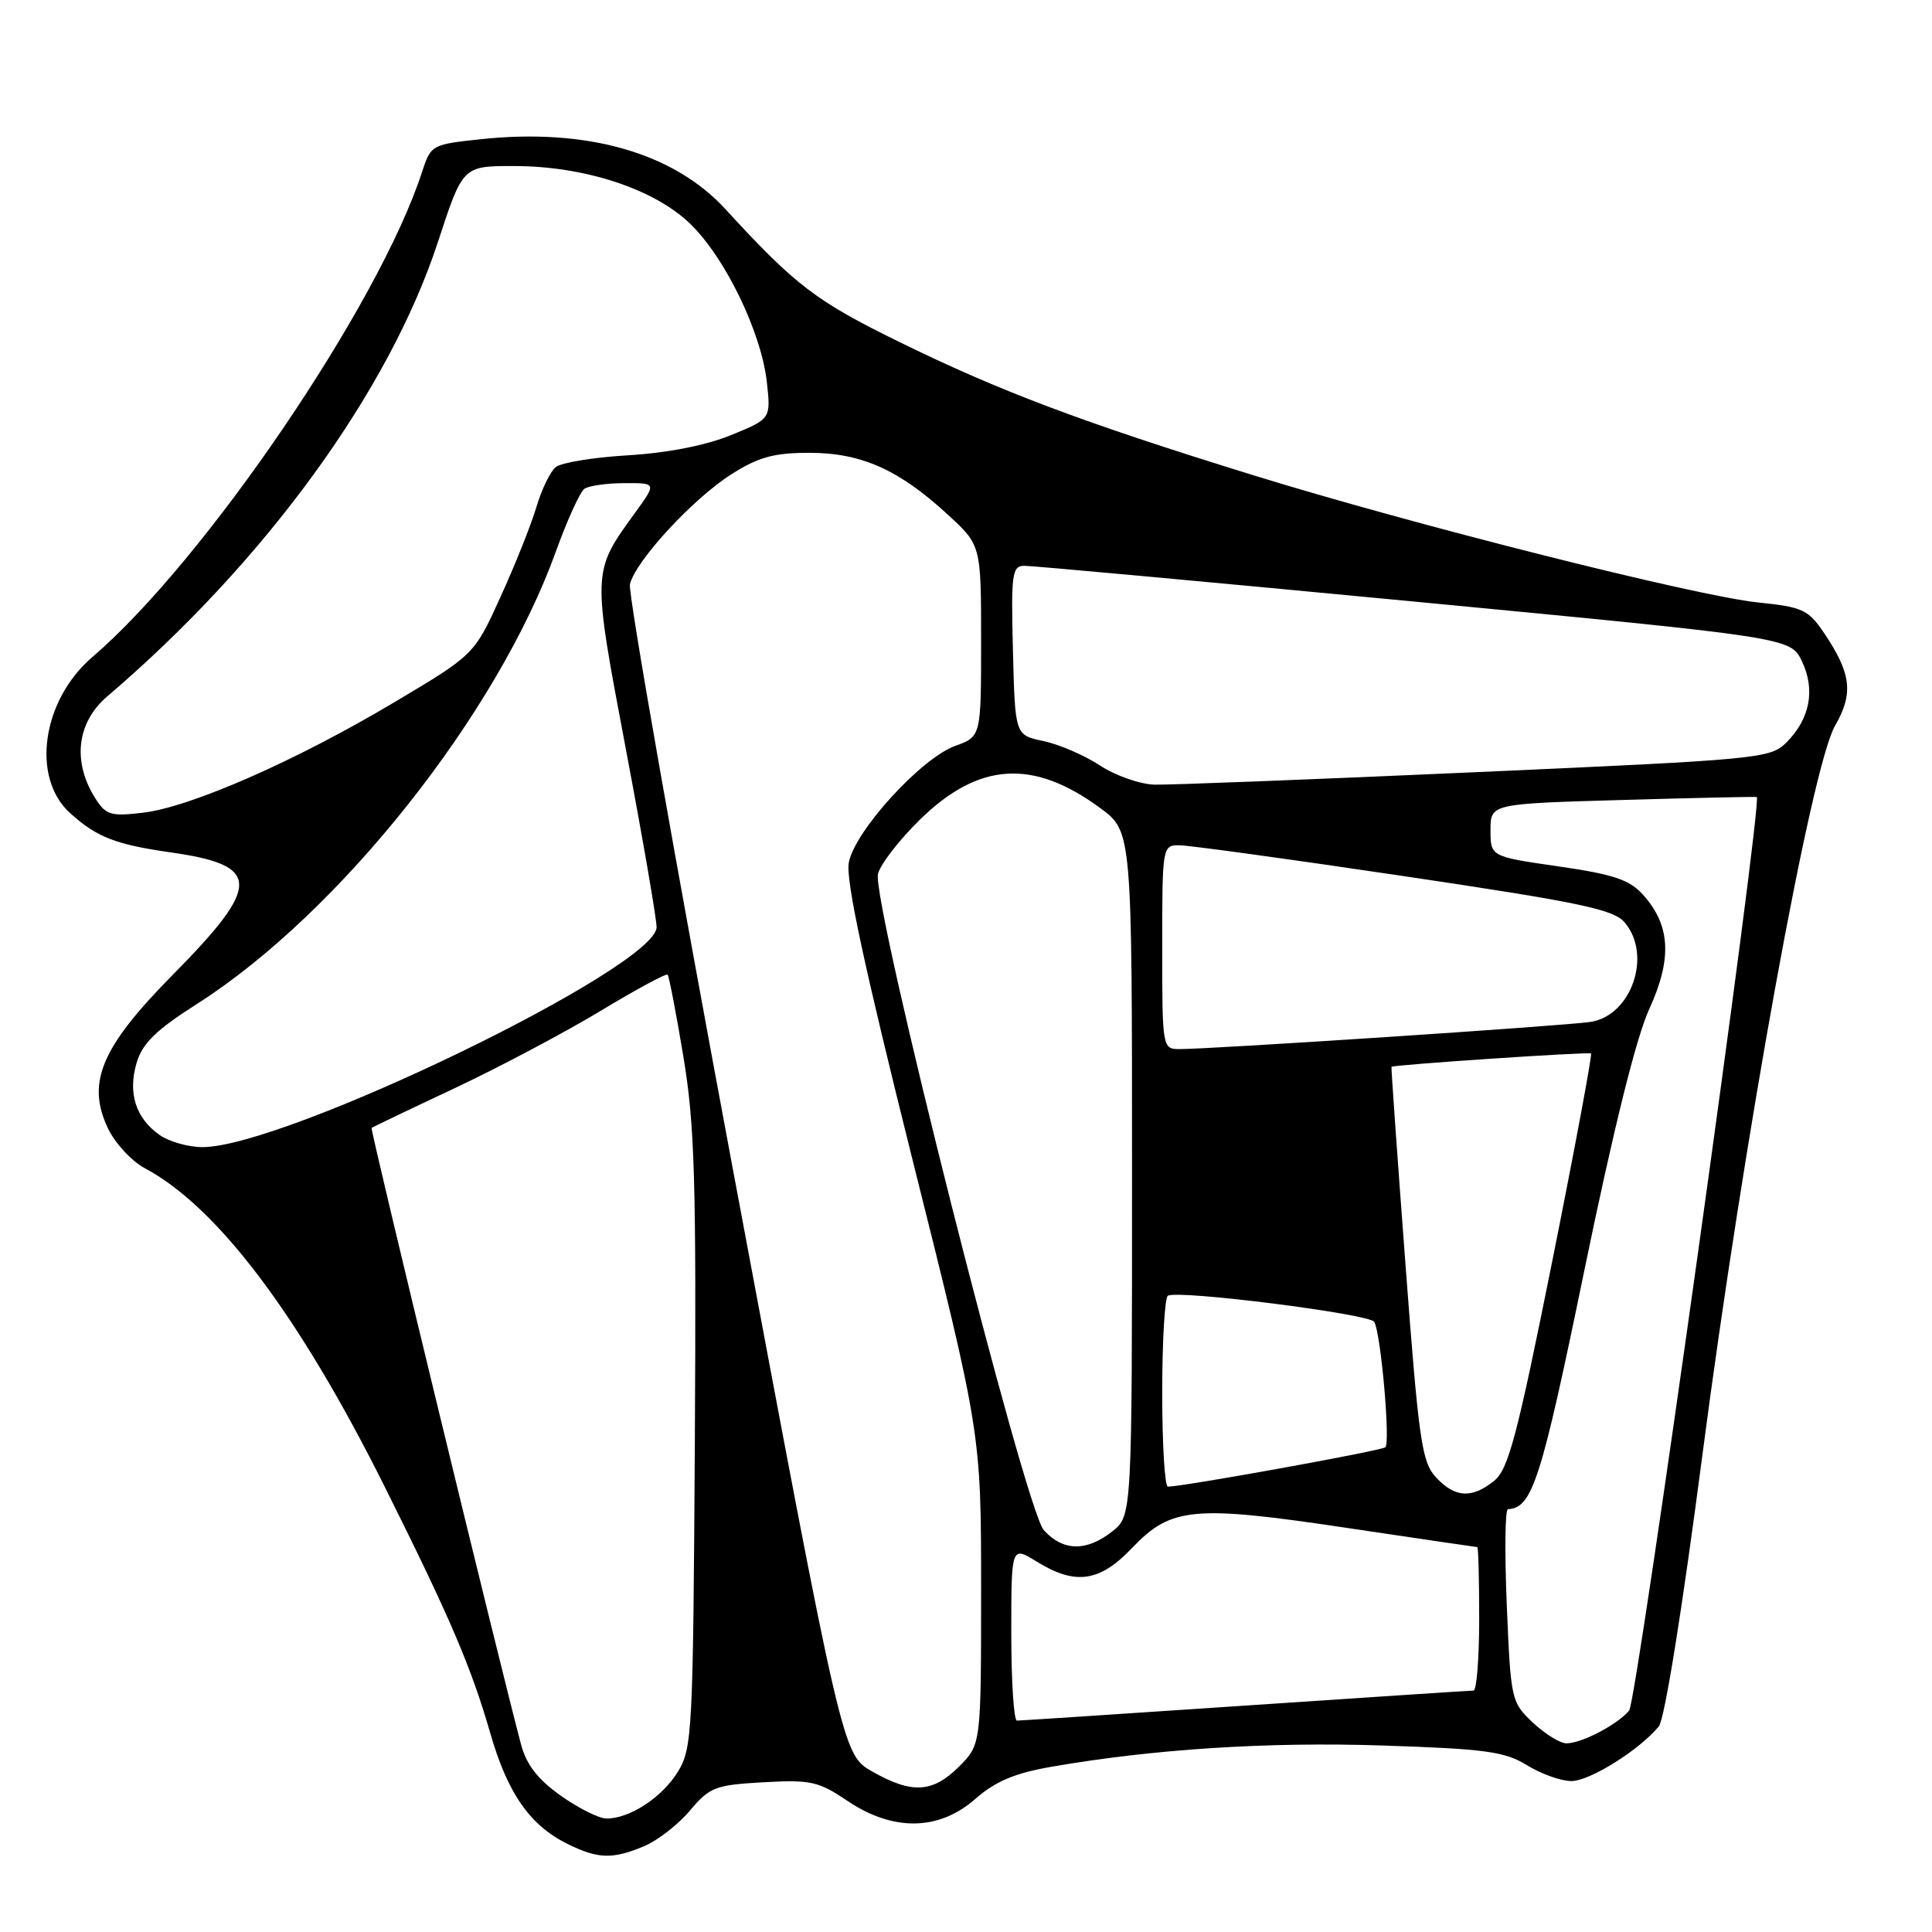 <?xml version="1.0" encoding="UTF-8" standalone="no"?>
<!DOCTYPE svg PUBLIC "-//W3C//DTD SVG 1.1//EN" "http://www.w3.org/Graphics/SVG/1.1/DTD/svg11.dtd" >
<svg xmlns="http://www.w3.org/2000/svg" xmlns:xlink="http://www.w3.org/1999/xlink" version="1.1" viewBox="0 0 256 256">
 <g >
 <path fill="currentColor"
d=" M 85.33 244.64 C 87.12 243.89 89.87 241.76 91.42 239.91 C 94.04 236.80 94.76 236.52 101.15 236.16 C 107.42 235.81 108.44 236.03 112.28 238.62 C 118.34 242.70 124.40 242.61 129.23 238.37 C 131.89 236.04 134.44 234.96 139.24 234.12 C 152.78 231.76 168.04 230.78 183.23 231.29 C 196.89 231.74 199.40 232.09 202.35 233.91 C 204.21 235.06 206.85 236.00 208.22 236.00 C 210.65 236.00 217.22 231.89 219.80 228.76 C 220.57 227.82 222.92 213.17 225.57 192.84 C 231.04 150.97 240.00 101.63 243.15 96.17 C 245.62 91.88 245.31 89.25 241.74 83.94 C 239.62 80.78 238.89 80.44 232.96 79.83 C 224.70 78.97 187.37 69.56 166.00 62.95 C 143.38 55.95 132.47 51.84 119.12 45.29 C 108.11 39.89 105.39 37.82 96.12 27.71 C 89.26 20.23 77.73 16.94 63.67 18.45 C 57.20 19.14 57.09 19.20 55.91 22.82 C 50.23 40.34 27.14 74.30 12.24 87.06 C 5.57 92.78 4.09 103.01 9.27 107.72 C 12.77 110.91 15.34 111.91 22.58 112.94 C 34.65 114.65 34.70 117.22 22.87 129.19 C 13.41 138.77 11.42 143.47 14.31 149.52 C 15.25 151.49 17.45 153.87 19.20 154.80 C 28.83 159.94 39.65 174.31 50.96 196.97 C 59.67 214.42 62.43 220.87 64.98 229.71 C 67.27 237.65 70.23 241.88 75.22 244.34 C 79.26 246.33 81.15 246.38 85.33 244.64 Z  M 74.28 237.92 C 71.29 235.80 69.77 233.85 69.06 231.22 C 66.22 220.60 49.02 149.65 49.24 149.46 C 49.38 149.34 54.33 146.97 60.23 144.20 C 66.13 141.42 74.82 136.82 79.54 133.97 C 84.26 131.12 88.28 128.95 88.46 129.15 C 88.65 129.34 89.59 134.22 90.55 140.00 C 92.05 149.00 92.27 156.30 92.07 191.00 C 91.84 229.59 91.73 231.65 89.82 234.77 C 87.71 238.20 83.36 241.03 80.30 240.96 C 79.31 240.93 76.60 239.57 74.28 237.92 Z  M 115.57 234.73 C 111.64 232.50 111.64 232.50 97.31 156.00 C 89.43 113.92 83.20 78.56 83.47 77.42 C 84.19 74.34 91.82 66.07 96.93 62.83 C 100.52 60.56 102.54 60.00 107.24 60.00 C 114.13 60.00 119.12 62.23 125.60 68.20 C 130.00 72.25 130.00 72.25 130.00 84.93 C 130.00 97.60 130.00 97.60 126.56 98.84 C 122.05 100.47 113.25 110.12 112.47 114.30 C 112.04 116.58 114.52 128.10 120.93 153.74 C 130.00 189.96 130.00 189.96 130.00 210.56 C 130.00 231.15 130.00 231.15 127.08 234.08 C 123.58 237.57 120.84 237.73 115.57 234.73 Z  M 203.11 228.25 C 200.25 225.55 200.18 225.25 199.66 212.75 C 199.36 205.74 199.43 199.99 199.81 199.97 C 203.04 199.82 204.19 196.23 209.92 168.40 C 213.81 149.54 216.80 137.48 218.54 133.69 C 221.59 127.03 221.35 122.60 217.71 118.56 C 215.91 116.56 213.82 115.86 206.50 114.80 C 197.50 113.50 197.50 113.50 197.50 110.00 C 197.50 106.50 197.50 106.50 215.00 106.00 C 224.62 105.72 232.63 105.55 232.78 105.61 C 233.60 105.94 216.91 225.41 215.87 226.66 C 214.32 228.52 209.58 231.00 207.57 231.00 C 206.72 231.00 204.72 229.76 203.11 228.25 Z  M 134.00 216.42 C 134.00 204.84 134.00 204.84 137.37 206.92 C 142.50 210.09 145.71 209.63 150.01 205.11 C 155.17 199.69 158.14 199.41 178.50 202.46 C 187.85 203.85 195.61 205.00 195.75 205.00 C 195.89 205.00 196.00 209.28 196.00 214.50 C 196.00 219.72 195.66 224.00 195.25 224.01 C 194.84 224.01 181.22 224.91 165.00 226.00 C 148.78 227.09 135.16 227.99 134.75 227.99 C 134.34 228.00 134.00 222.79 134.00 216.42 Z  M 138.31 202.75 C 135.81 199.98 115.44 119.35 116.34 115.78 C 116.66 114.53 119.12 111.33 121.82 108.68 C 129.63 100.99 136.85 100.50 145.77 107.06 C 150.00 110.17 150.00 110.17 150.00 155.51 C 150.00 200.85 150.00 200.85 147.37 202.93 C 143.95 205.62 140.85 205.56 138.31 202.75 Z  M 190.27 195.75 C 188.39 193.72 187.99 190.91 186.23 167.50 C 185.15 153.20 184.32 141.44 184.38 141.36 C 184.60 141.09 210.50 139.35 210.82 139.59 C 211.00 139.71 208.69 152.10 205.68 167.12 C 201.03 190.29 199.87 194.69 197.99 196.21 C 195.04 198.60 192.78 198.47 190.27 195.75 Z  M 154.00 184.56 C 154.00 177.72 154.34 171.92 154.75 171.69 C 156.14 170.89 181.44 174.10 182.09 175.15 C 182.96 176.56 184.25 191.08 183.57 191.77 C 183.11 192.22 156.99 196.95 154.75 196.99 C 154.34 196.99 154.00 191.40 154.00 184.56 Z  M 21.16 150.40 C 17.98 148.17 16.92 144.84 18.10 140.84 C 18.87 138.24 20.65 136.50 26.14 133.00 C 44.97 120.99 65.89 94.62 73.64 73.12 C 75.15 68.93 76.86 65.17 77.44 64.77 C 78.02 64.36 80.42 64.02 82.76 64.02 C 87.01 64.00 87.01 64.00 84.14 67.96 C 78.44 75.83 78.45 75.55 82.93 99.27 C 85.17 111.11 87.00 121.73 87.00 122.85 C 87.00 128.16 37.79 152.00 26.83 152.00 C 24.97 152.00 22.42 151.28 21.16 150.40 Z  M 154.00 125.50 C 154.00 112.17 154.03 112.00 156.25 112.00 C 157.49 112.00 170.88 113.84 186.00 116.09 C 209.27 119.55 213.77 120.49 215.25 122.20 C 218.96 126.49 216.21 134.57 210.75 135.41 C 207.45 135.92 160.38 139.03 156.25 139.01 C 154.03 139.00 154.00 138.83 154.00 125.50 Z  M 12.69 105.88 C 9.55 100.99 10.14 95.75 14.23 92.26 C 35.13 74.42 51.54 51.86 58.03 32.06 C 61.32 22.00 61.32 22.00 68.06 22.00 C 77.45 22.00 86.69 25.03 91.47 29.67 C 96.11 34.17 100.87 44.01 101.61 50.62 C 102.15 55.50 102.15 55.50 96.83 57.67 C 93.48 59.03 88.41 60.02 83.21 60.33 C 78.66 60.60 74.34 61.30 73.63 61.90 C 72.91 62.49 71.75 64.89 71.06 67.24 C 70.36 69.58 68.22 74.93 66.31 79.12 C 62.84 86.75 62.84 86.75 52.22 93.07 C 39.25 100.80 25.26 106.95 18.93 107.69 C 14.74 108.19 14.04 107.99 12.69 105.88 Z  M 145.75 101.43 C 143.68 100.07 140.31 98.62 138.25 98.19 C 134.50 97.41 134.50 97.41 134.22 86.21 C 133.96 76.02 134.10 75.00 135.72 74.97 C 136.70 74.96 159.95 77.09 187.38 79.71 C 237.26 84.48 237.26 84.48 238.77 87.63 C 240.57 91.41 239.83 95.26 236.71 98.38 C 234.57 100.51 233.22 100.64 195.50 102.32 C 174.05 103.28 154.93 104.02 153.00 103.97 C 151.07 103.92 147.81 102.78 145.75 101.43 Z "/>
</g>
</svg>